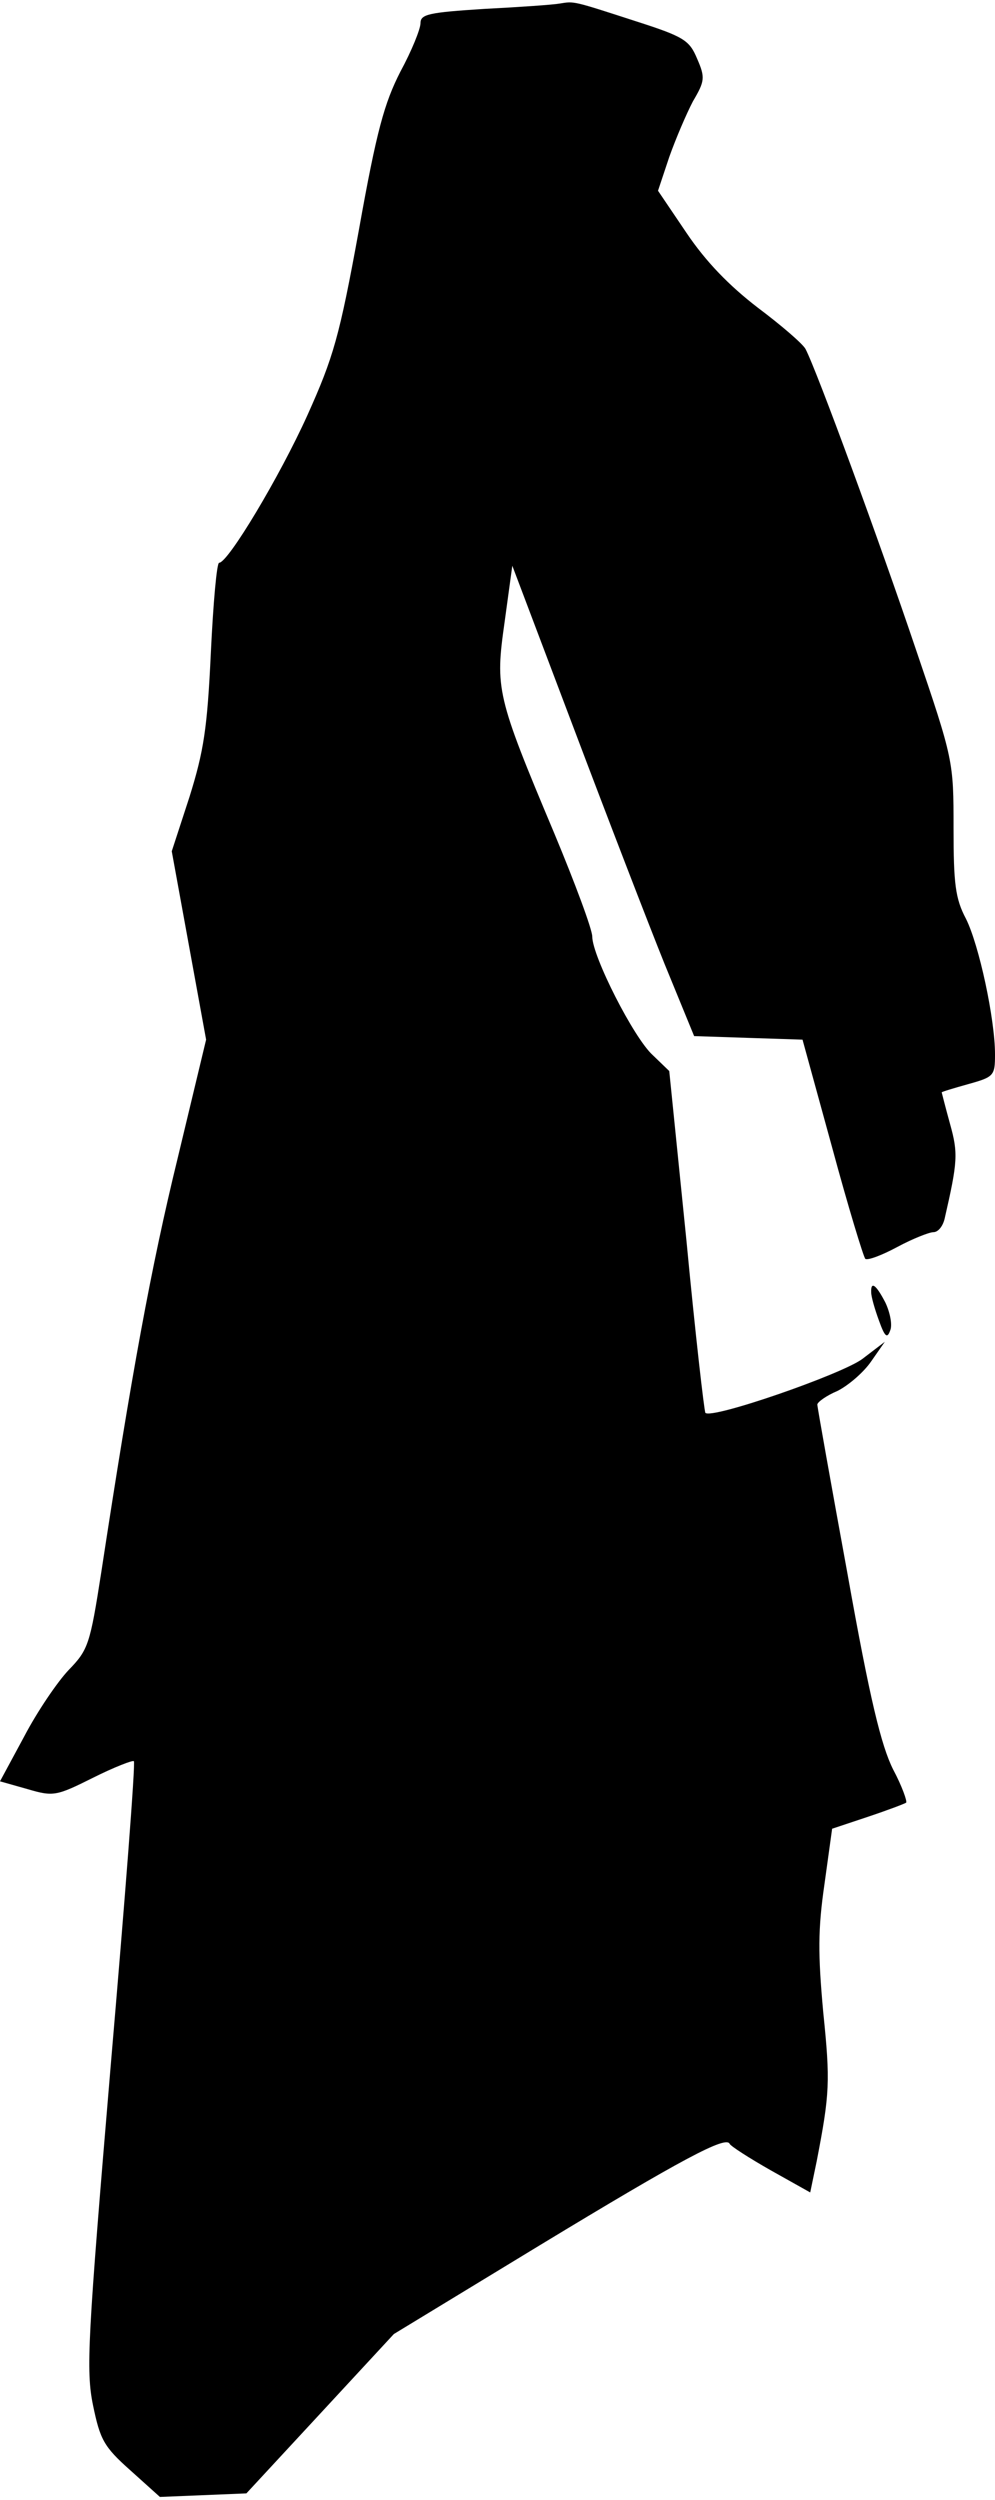 <?xml version="1.0" standalone="no"?>
<!DOCTYPE svg PUBLIC "-//W3C//DTD SVG 20010904//EN"
 "http://www.w3.org/TR/2001/REC-SVG-20010904/DTD/svg10.dtd">
<svg version="1.0" xmlns="http://www.w3.org/2000/svg"
 width="168pt" height="422pt" viewBox="0 0 168 422"
 preserveAspectRatio="xMidYMid meet">
<g transform="translate(0,422) scale(0.1,-0.1)"
fill="#000000" stroke="none">
<path fill="#000000" stroke="none" d="M945 4214 c-11 -2 -68 -6 -127 -9 -94
-6 -108 -9 -108 -24 0 -10 -15 -47 -34 -82 -27 -53 -40 -99 -70 -267 -33 -181
-43 -215 -87 -313 -47 -104 -134 -249 -149 -249 -4 0 -10 -68 -14 -152 -6
-128 -12 -166 -36 -243 l-30 -92 29 -159 29 -159 -48 -200 c-45 -184 -78 -365
-129 -699 -19 -122 -22 -131 -55 -165 -19 -20 -53 -70 -75 -112 l-41 -76 46
-13 c44 -13 49 -12 111 19 36 18 67 30 69 28 3 -2 -15 -233 -39 -513 -39 -463
-42 -515 -30 -574 12 -58 18 -70 63 -110 l50 -45 73 3 73 3 125 135 124 134
245 149 c244 148 316 186 322 172 2 -4 33 -24 70 -45 l66 -37 11 53 c22 114
23 134 11 251 -9 99 -9 140 2 216 l13 94 60 20 c33 11 62 22 65 24 2 2 -7 28
-22 56 -20 40 -39 117 -77 330 -28 153 -51 282 -51 286 0 4 15 15 34 23 18 9
44 31 57 50 l23 33 -38 -29 c-35 -26 -254 -102 -265 -91 -2 3 -17 133 -32 291
l-29 286 -28 27 c-32 29 -102 167 -102 200 0 12 -29 90 -64 174 -98 233 -100
244 -84 357 l13 95 104 -275 c57 -151 126 -330 153 -397 l50 -122 91 -3 92 -3
50 -182 c27 -100 53 -185 56 -188 4 -3 28 6 54 20 26 14 54 25 61 25 8 0 16
10 19 23 22 96 23 110 9 160 -8 29 -14 53 -14 53 0 1 20 7 45 14 43 12 45 14
45 50 0 60 -27 185 -49 229 -18 34 -21 59 -21 153 0 113 0 115 -64 303 -60
178 -167 470 -186 506 -5 9 -41 40 -81 70 -48 37 -87 77 -120 126 l-48 71 19
57 c11 31 29 73 40 94 20 34 21 40 7 72 -13 31 -22 37 -103 63 -108 35 -104
34 -129 30z"/>
<path fill="#000000" stroke="none" d="M1471 2038 c0 -7 6 -28 13 -47 10 -28
14 -31 19 -17 4 9 0 30 -8 47 -16 31 -25 37 -24 17z"/>
</g>
</svg>

